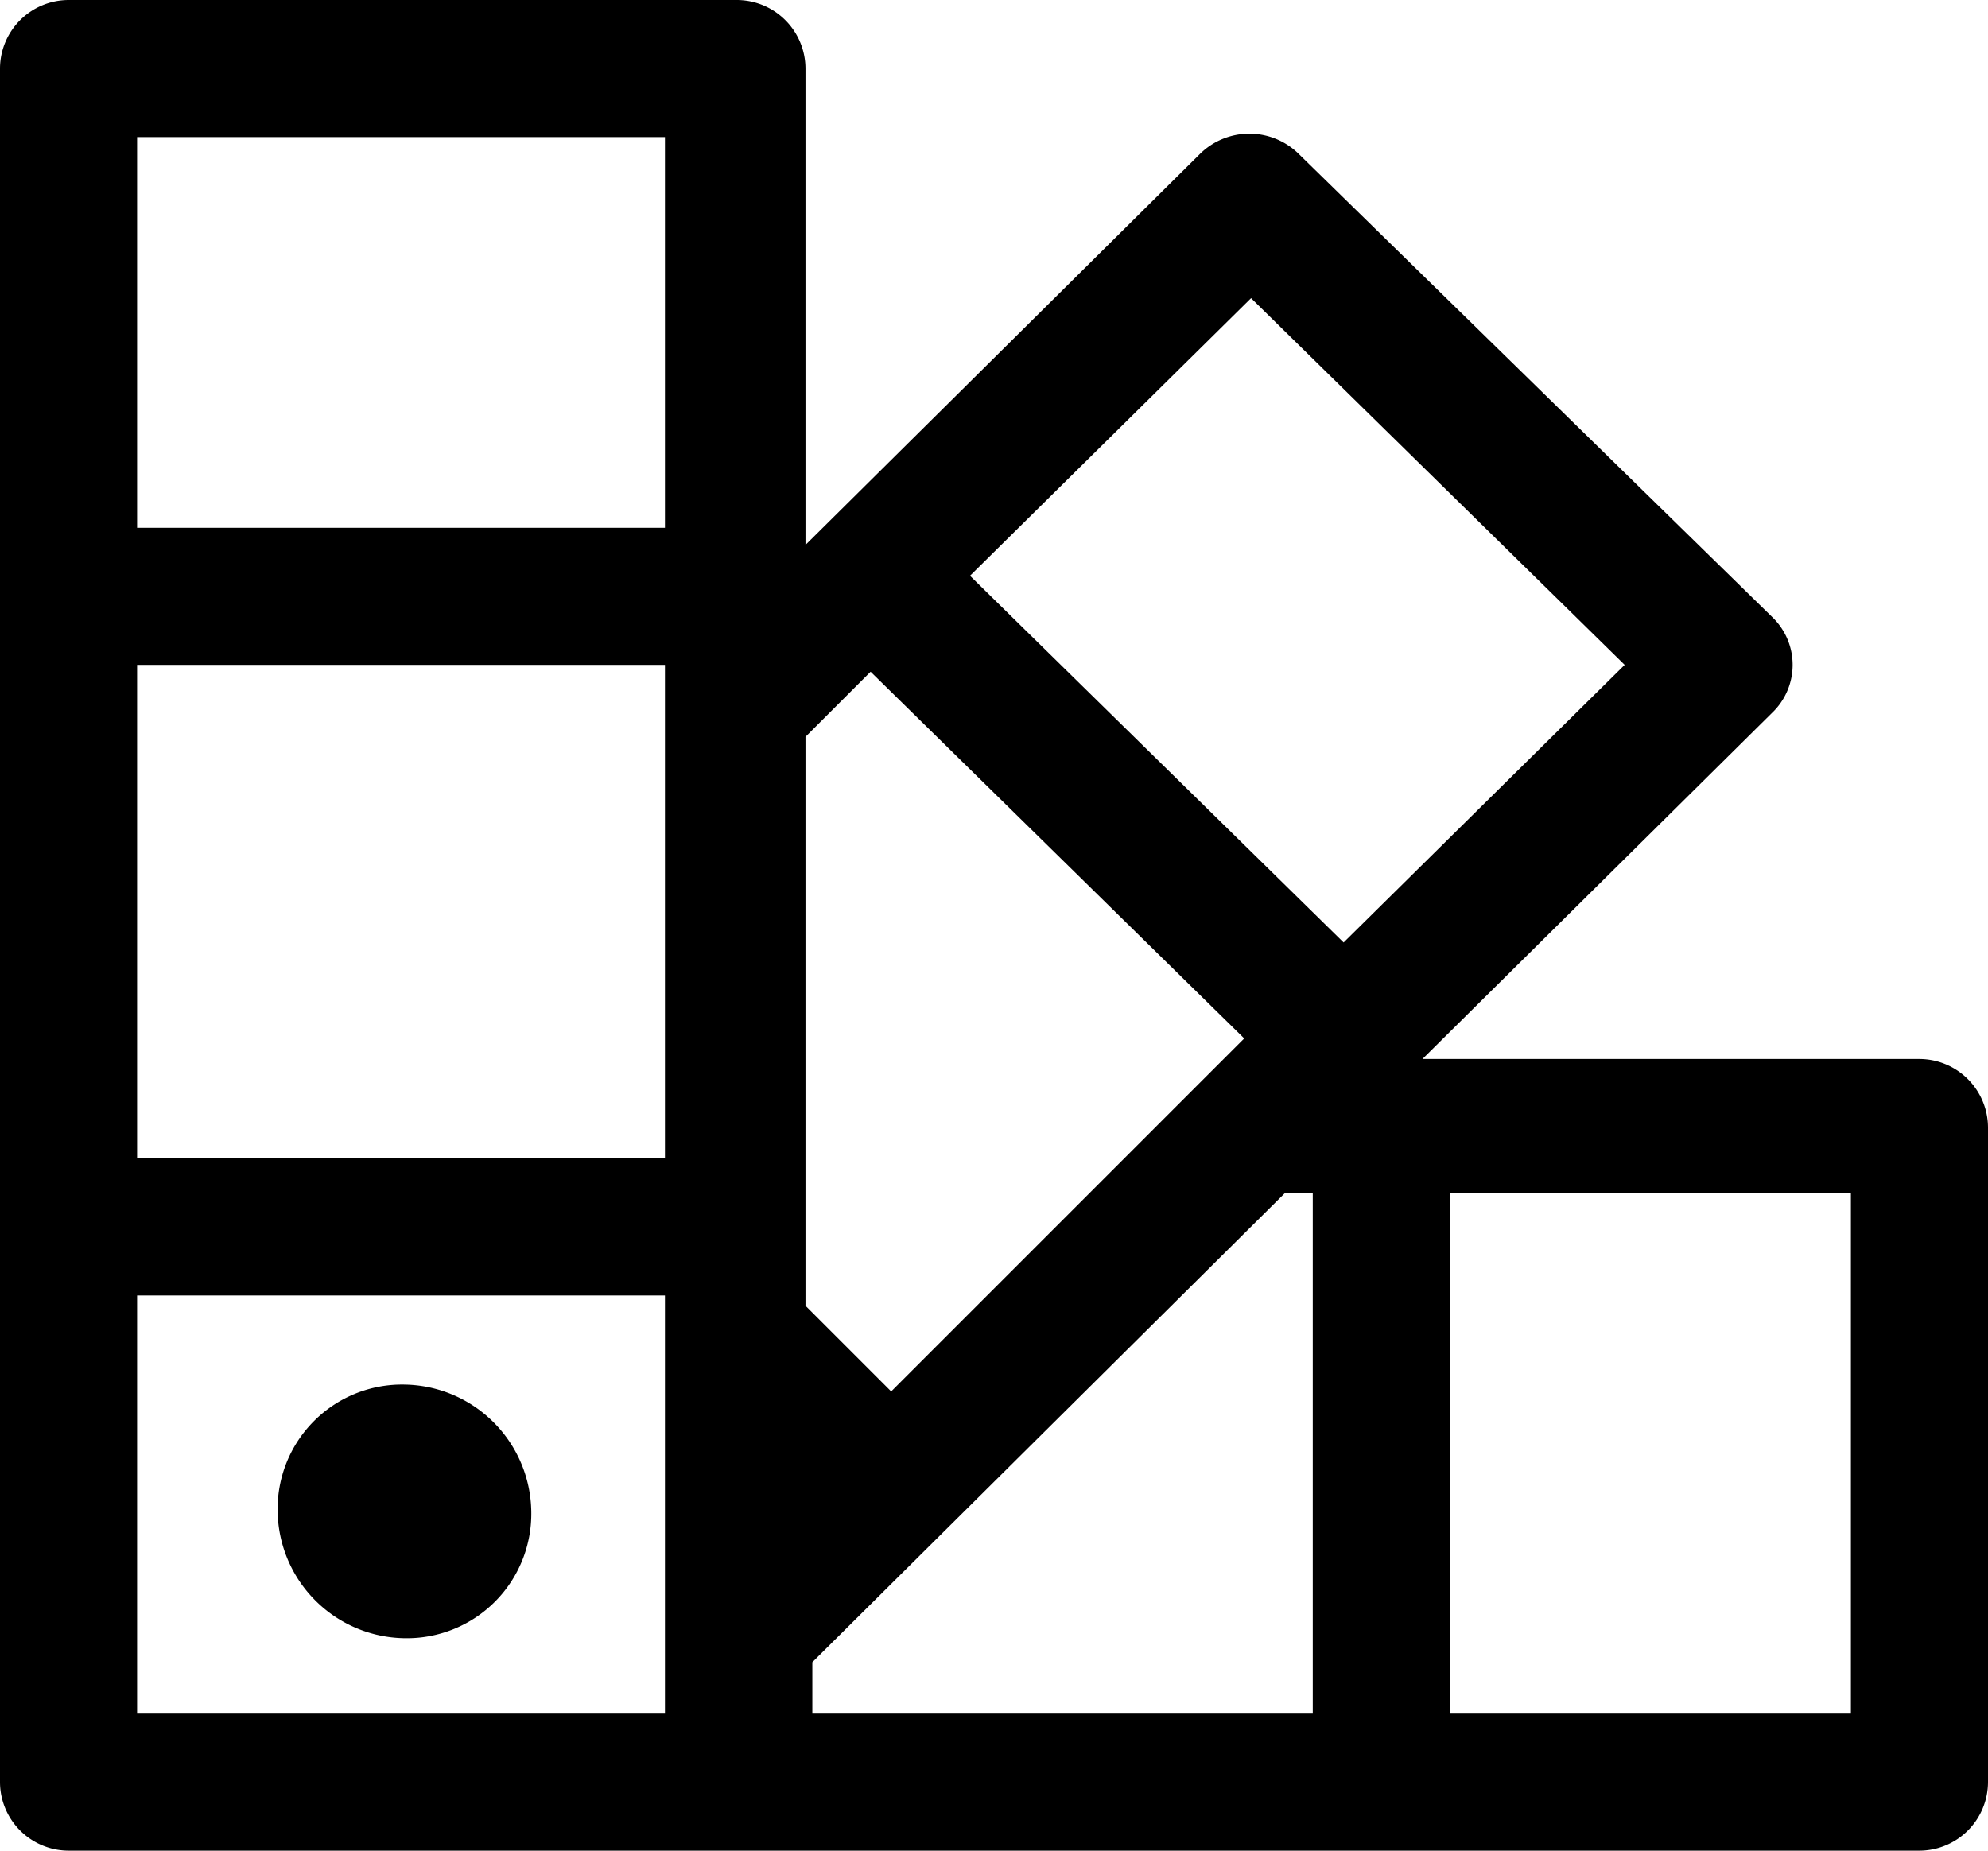 <svg id="Group_8" data-name="Group 8" xmlns="http://www.w3.org/2000/svg" width="58" height="54" viewBox="0 0 58 54">
  <path id="Path_24" data-name="Path 24" d="M11.8,47.8a3.63,3.63,0,0,0,3.7-3.7,3.757,3.757,0,0,0-3.7-3.7,3.63,3.63,0,0,0-3.7,3.7A3.757,3.757,0,0,0,11.8,47.8Z"/>
  <path id="Path_25" data-name="Path 25" d="M56,30.9H41.5L51.7,20.8a1.933,1.933,0,0,0,0-2.8L37.9,4.5a2.052,2.052,0,0,0-2.9,0L23.5,15.9V2a2.006,2.006,0,0,0-2-2H2A2.006,2.006,0,0,0,0,2V52a2.006,2.006,0,0,0,2,2H56a2.006,2.006,0,0,0,2-2V32.9A2.006,2.006,0,0,0,56,30.9ZM19.4,50H4V37.8H19.4Zm0-16.2H4V19.4H19.4Zm0-18.4H4V4H19.4Zm4.1,6.1,1.9-1.9L36.3,30.3,26,40.6l-2.5-2.5ZM38.3,50H23.7V48.5L37.5,34.8h.8Zm-10-33.2,8.2-8.1L47.4,19.4l-8.2,8.1ZM54,50H42.3V34.8H54Z"/>
</svg>
